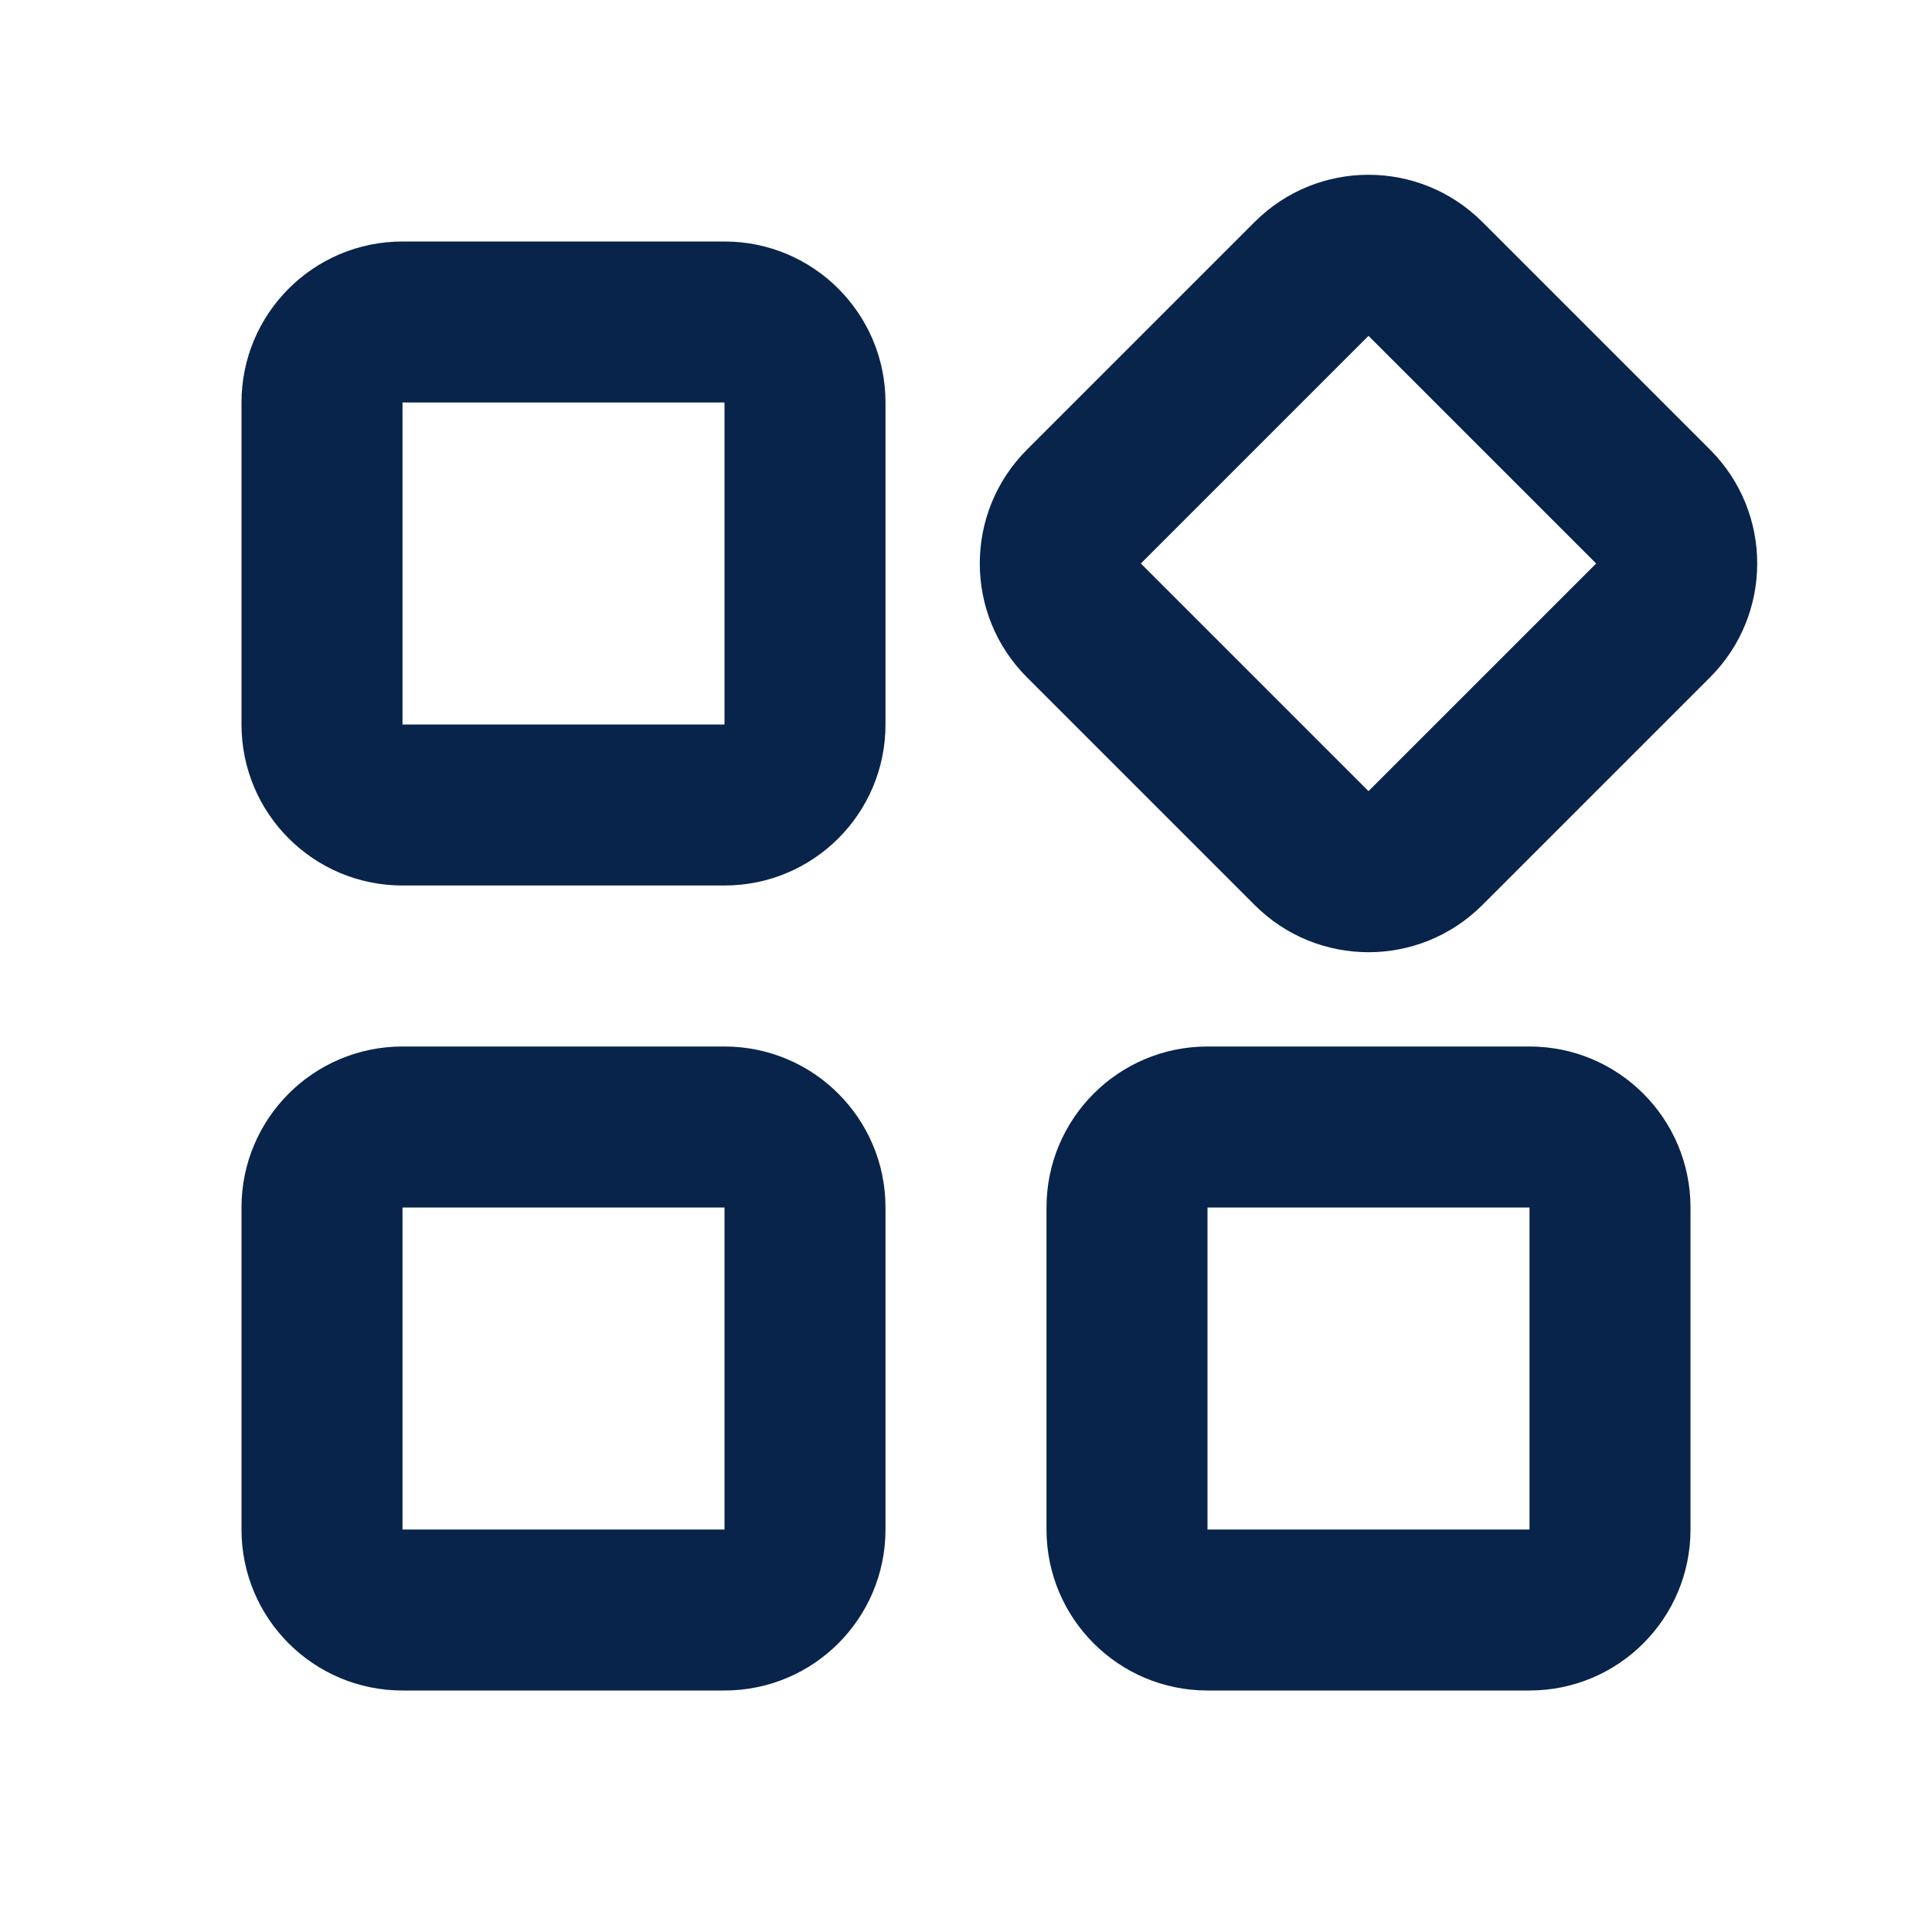 <?xml version="1.0" encoding="UTF-8"?>
<svg width="24px" height="24px" viewBox="0 0 24 24" version="1.1" xmlns="http://www.w3.org/2000/svg" xmlns:xlink="http://www.w3.org/1999/xlink">
    <title>classify_2_line</title>
    <g id="Icon" stroke="none" stroke-width="1" fill="none" fill-rule="evenodd">
        <g id="System" transform="translate(-384, -384)">
            <g id="classify_2_line" transform="translate(384, 384)">
                <path d="M24,0 L24,24 L0,24 L0,0 L24,0 Z M12.594,23.258 L12.582,23.259 L12.511,23.295 L12.492,23.299 L12.477,23.295 L12.406,23.259 C12.396,23.256 12.387,23.259 12.382,23.265 L12.378,23.276 L12.361,23.703 L12.366,23.724 L12.377,23.736 L12.48,23.81 L12.495,23.814 L12.507,23.81 L12.611,23.736 L12.623,23.72 L12.627,23.703 L12.61,23.276 C12.608,23.266 12.601,23.259 12.594,23.258 Z M12.858,23.145 L12.845,23.147 L12.66,23.24 L12.65,23.25 L12.647,23.261 L12.665,23.691 L12.67,23.703 L12.678,23.71 L12.879,23.803 C12.891,23.807 12.902,23.803 12.908,23.795 L12.912,23.781 L12.878,23.166 C12.875,23.155 12.867,23.147 12.858,23.145 Z M12.143,23.147 C12.133,23.142 12.122,23.145 12.116,23.153 L12.11,23.166 L12.076,23.781 C12.075,23.793 12.083,23.802 12.093,23.805 L12.108,23.803 L12.309,23.71 L12.319,23.702 L12.322,23.691 L12.34,23.261 L12.337,23.248 L12.328,23.24 L12.143,23.147 Z" id="MingCute" fill-rule="nonzero"></path>
                <path d="M15.586,2.757 C16.367,1.976 17.633,1.976 18.414,2.757 L21.243,5.586 C22.024,6.367 22.024,7.633 21.243,8.414 L18.414,11.243 C17.633,12.024 16.367,12.024 15.586,11.243 L12.757,8.414 C11.976,7.633 11.976,6.367 12.757,5.586 L15.586,2.757 Z M17,4.172 L14.172,7 L17,9.828 L19.828,7 L17,4.172 Z" id="形状" fill="#09244B"></path>
                <path d="M9,3 C10.105,3 11,3.896 11,5 L11,9 C11,10.105 10.105,11 9,11 L5,11 C3.895,11 3,10.105 3,9 L3,5 C3,3.896 3.895,3 5,3 L9,3 Z M9,5 L5,5 L5,9 L9,9 L9,5 Z M21,15 C21,13.896 20.105,13 19,13 L15,13 C13.895,13 13,13.896 13,15 L13,19 C13,20.105 13.895,21 15,21 L19,21 C20.105,21 21,20.105 21,19 L21,15 Z M19,15 L19,19 L15,19 L15,15 L19,15 Z M9,13 C10.105,13 11,13.896 11,15 L11,19 C11,20.105 10.105,21 9,21 L5,21 C3.895,21 3,20.105 3,19 L3,15 C3,13.896 3.895,13 5,13 L9,13 Z M9,15 L5,15 L5,19 L9,19 L9,15 Z" id="形状" fill="#09244B"></path>
            </g>
        </g>
    </g>
</svg>